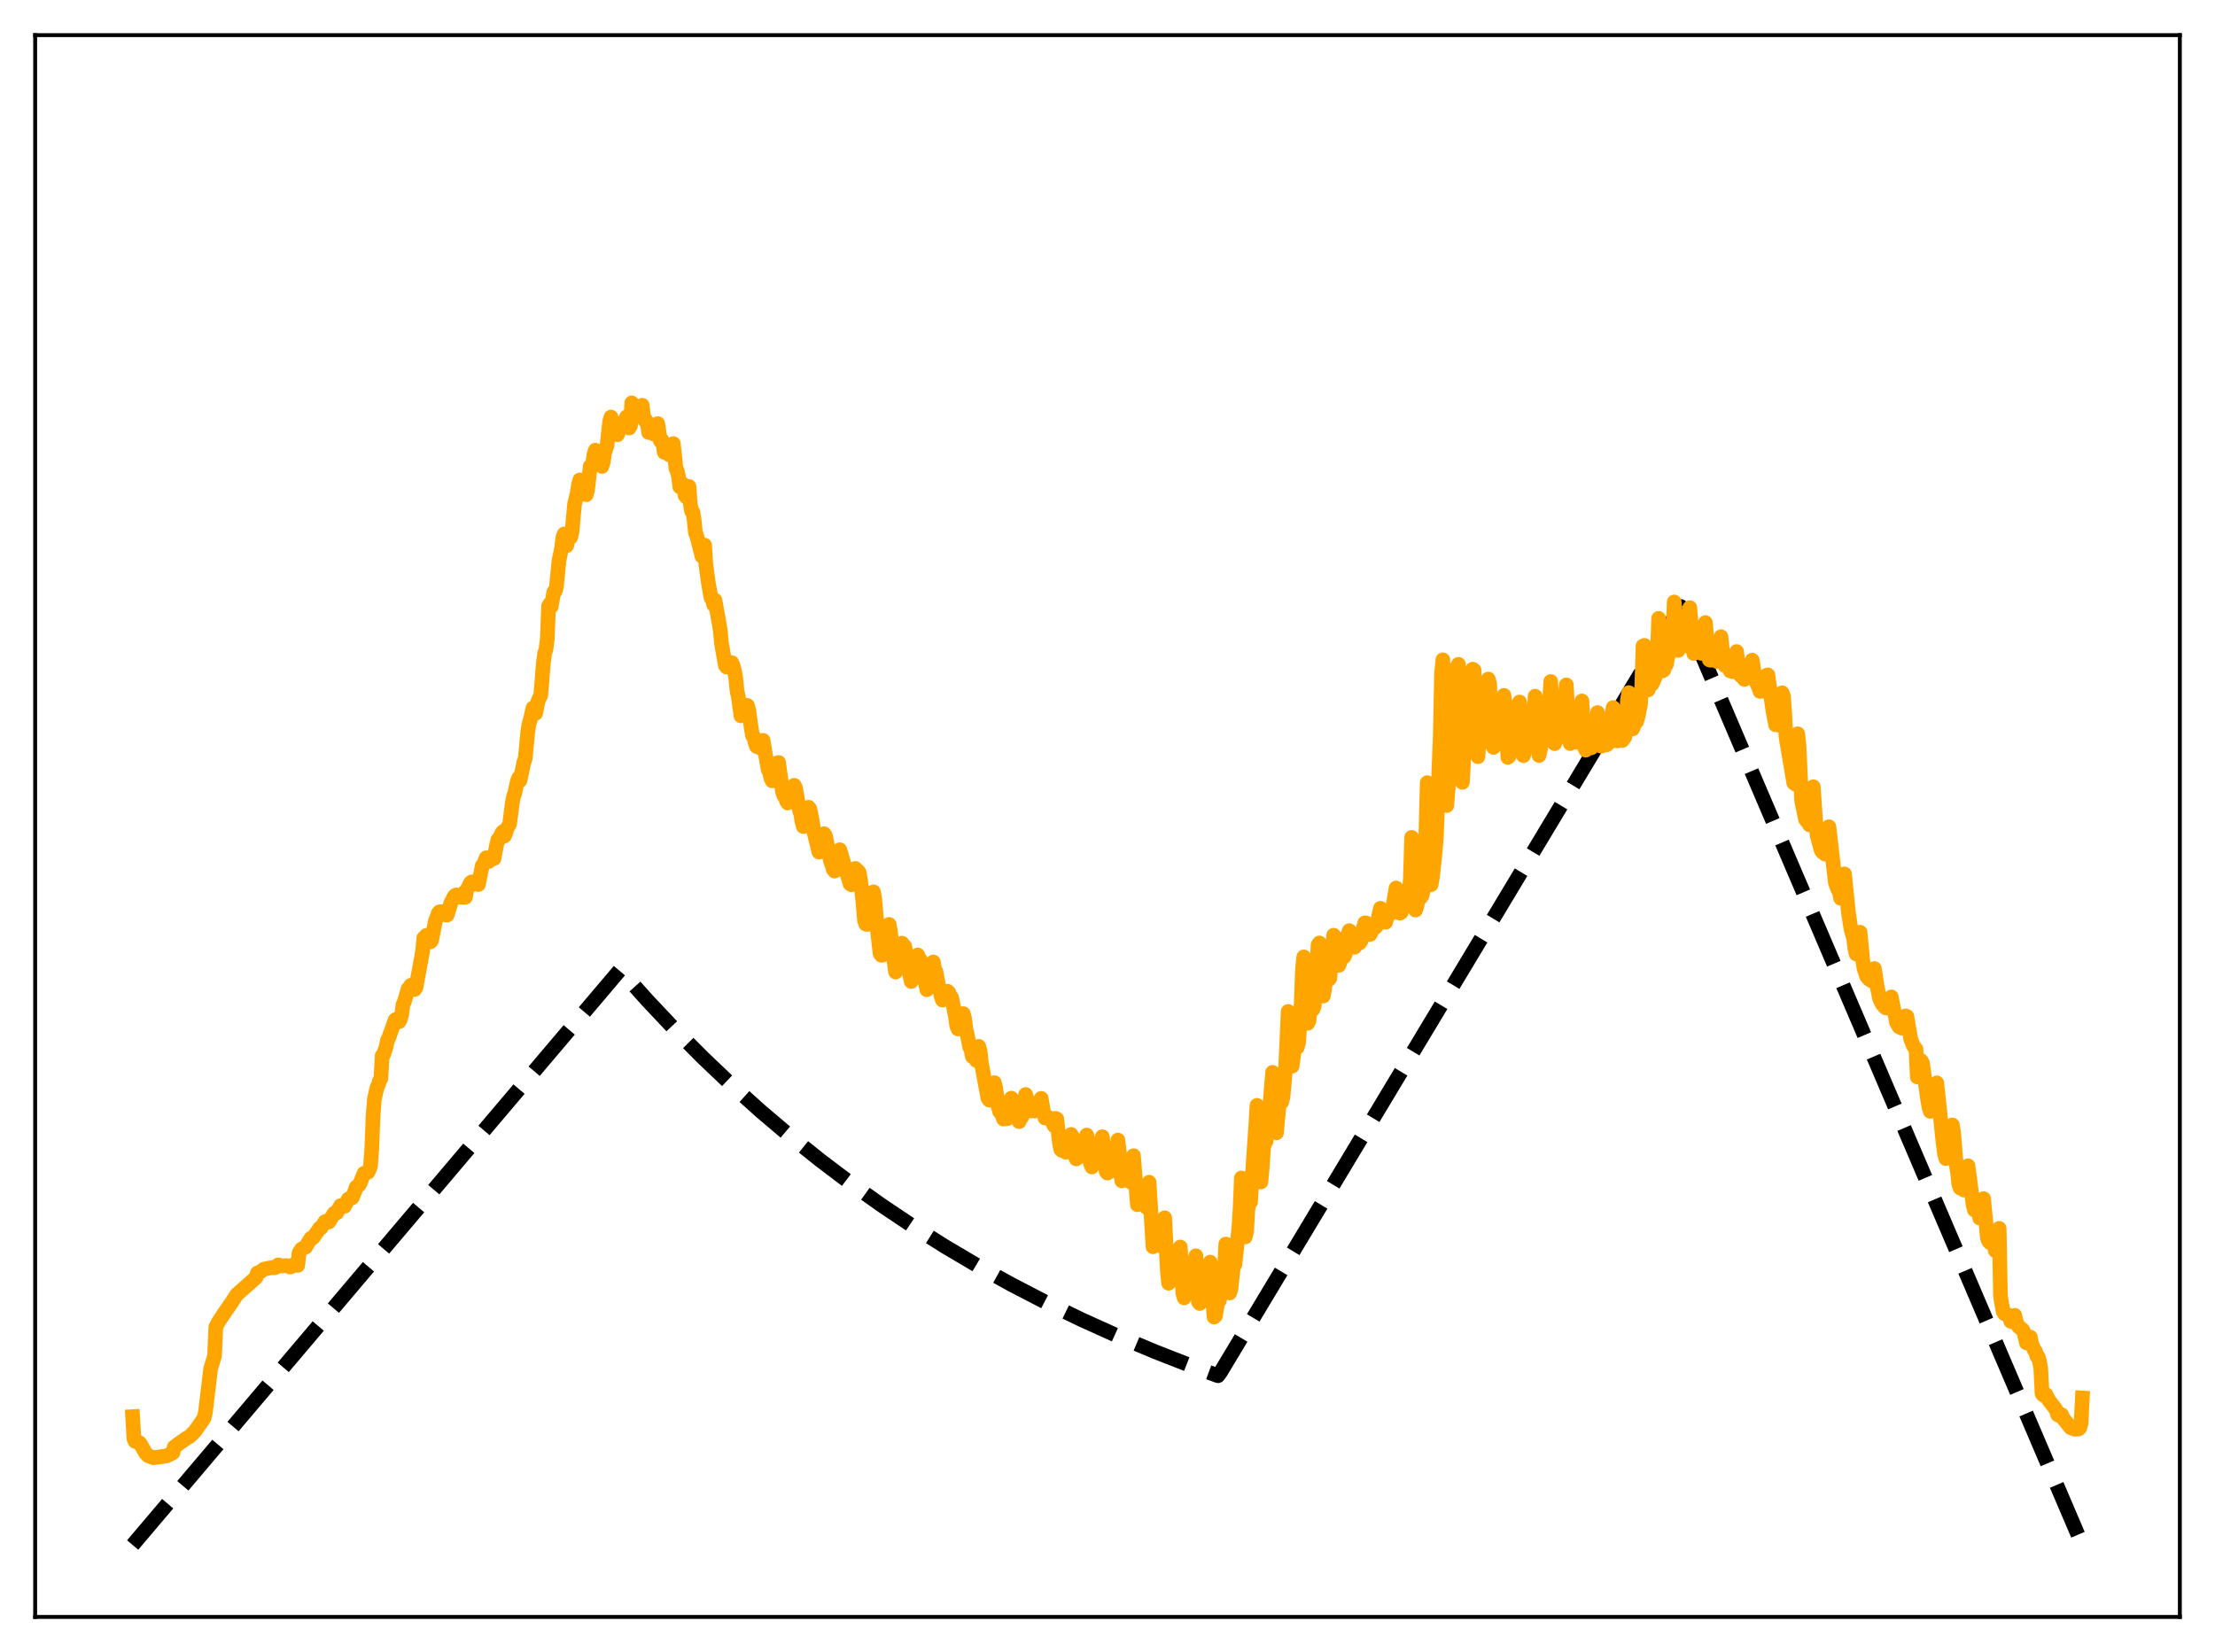 <?xml version="1.0" encoding="utf-8" standalone="no"?>
<!DOCTYPE svg PUBLIC "-//W3C//DTD SVG 1.1//EN"
  "http://www.w3.org/Graphics/SVG/1.1/DTD/svg11.dtd">
<svg xmlns:xlink="http://www.w3.org/1999/xlink" width="453.6pt" height="338.4pt" viewBox="0 0 453.6 338.4" xmlns="http://www.w3.org/2000/svg" version="1.1">
 <defs>
  <style type="text/css">*{stroke-linejoin: round; stroke-linecap: butt}</style>
 </defs>
 <g id="figure_1">
  <g id="patch_1">
   <path d="M 0 338.4 
L 453.6 338.4 
L 453.6 0 
L 0 0 
z
" style="fill: #ffffff"/>
  </g>
  <g id="axes_1">
   <g id="patch_2">
    <path d="M 7.2 331.2 
L 446.4 331.2 
L 446.4 7.2 
L 7.2 7.2 
z
" style="fill: #ffffff"/>
   </g>
   <g id="matplotlib.axis_1"/>
   <g id="matplotlib.axis_2"/>
   <g id="line2d_1">
    <path d="M 27.164 316.473 
L 126.982 198.655 
L 132.572 204.91 
L 138.161 210.842 
L 144.017 216.728 
L 149.873 222.295 
L 155.729 227.56 
L 161.852 232.76 
L 167.974 237.666 
L 174.096 242.295 
L 180.484 246.846 
L 186.873 251.129 
L 193.527 255.323 
L 200.182 259.259 
L 207.103 263.097 
L 214.289 266.824 
L 221.476 270.305 
L 228.929 273.673 
L 236.649 276.918 
L 244.634 280.033 
L 249.425 281.792 
L 249.958 281.065 
L 344.186 124.23 
L 344.719 125.287 
L 426.436 316.473 
L 426.436 316.473 
" clip-path="url(#p1bf76c7d8f)" style="fill: none; stroke-dasharray: 11.1,4.8; stroke-dashoffset: 0; stroke: #000000; stroke-width: 3"/>
   </g>
   <g id="line2d_2">
    <path d="M 27.164 290.172 
L 27.43 294.734 
L 27.696 295.251 
L 28.495 295.47 
L 28.761 295.771 
L 29.825 297.652 
L 30.358 298.187 
L 31.423 298.6 
L 34.084 298.23 
L 35.149 297.727 
L 35.415 297.552 
L 35.681 296.407 
L 37.012 295.419 
L 38.343 294.516 
L 38.876 294.222 
L 39.94 293.137 
L 41.271 291.246 
L 41.804 290.438 
L 42.07 289.272 
L 43.135 280.368 
L 43.933 277.749 
L 44.199 271.815 
L 44.732 270.785 
L 46.063 268.76 
L 47.393 266.873 
L 48.458 265.195 
L 51.386 262.609 
L 52.451 261.651 
L 52.717 260.742 
L 53.249 260.553 
L 54.048 259.963 
L 55.911 259.591 
L 56.177 259.688 
L 56.444 259.6 
L 56.976 259.096 
L 57.508 259.227 
L 57.775 259.318 
L 58.573 259.23 
L 59.105 259.362 
L 59.372 259.526 
L 59.638 259.442 
L 60.17 259.032 
L 60.969 259.198 
L 61.235 256.652 
L 61.767 255.835 
L 62.3 255.554 
L 62.566 255.469 
L 63.631 253.675 
L 63.897 253.659 
L 64.163 253.474 
L 65.494 251.542 
L 65.76 251.488 
L 66.559 250.244 
L 66.825 250.139 
L 67.091 250.334 
L 67.357 250.297 
L 68.422 248.517 
L 68.688 248.388 
L 68.954 248.44 
L 69.753 246.952 
L 70.551 247.087 
L 71.35 245.575 
L 71.882 245.42 
L 72.148 245.322 
L 72.681 243.977 
L 72.947 243.168 
L 73.479 242.783 
L 73.745 242.368 
L 74.544 240.34 
L 75.343 240.115 
L 75.609 239.603 
L 75.875 238.828 
L 76.141 235.171 
L 76.407 228.479 
L 76.673 225.11 
L 77.206 222.741 
L 77.472 222.236 
L 77.738 221.317 
L 78.004 220.895 
L 78.271 216.223 
L 78.537 216.043 
L 79.069 214.438 
L 79.335 213.114 
L 79.601 212.604 
L 80.932 208.904 
L 81.199 208.76 
L 81.731 209.262 
L 81.997 208.735 
L 82.263 207.782 
L 82.529 205.762 
L 82.796 205.215 
L 83.594 202.51 
L 83.86 202.408 
L 84.127 201.819 
L 84.393 201.809 
L 84.659 202.146 
L 84.925 202.667 
L 85.191 202.245 
L 86.522 194.972 
L 86.788 192.139 
L 87.321 191.585 
L 87.587 191.734 
L 88.119 192.936 
L 88.385 192.621 
L 89.184 188.55 
L 89.45 188.022 
L 89.716 187.126 
L 89.983 186.781 
L 90.249 186.733 
L 90.781 187.08 
L 91.047 187.012 
L 91.313 187.414 
L 91.58 187.437 
L 92.378 184.818 
L 92.644 184.429 
L 92.911 183.781 
L 93.177 183.438 
L 93.443 183.314 
L 93.709 183.652 
L 94.774 183.822 
L 95.04 182.846 
L 95.306 183.788 
L 95.572 182.29 
L 95.839 181.881 
L 96.371 180.797 
L 96.637 180.632 
L 96.903 181.154 
L 97.436 180.905 
L 97.702 180.923 
L 97.968 181.178 
L 98.767 177.313 
L 99.033 177.038 
L 99.565 175.705 
L 99.831 175.694 
L 100.097 176.457 
L 100.896 175.744 
L 101.162 175.859 
L 101.695 173.076 
L 101.961 171.984 
L 102.227 171.883 
L 102.759 170.633 
L 103.025 170.332 
L 103.292 171.255 
L 103.558 170.654 
L 103.824 169.681 
L 104.356 168.823 
L 104.889 164.639 
L 105.155 163.153 
L 105.421 162.467 
L 105.953 159.992 
L 106.22 159.337 
L 106.486 159.873 
L 107.284 156.115 
L 107.551 155.431 
L 108.083 149.876 
L 108.349 148.205 
L 108.615 147.397 
L 109.148 145.016 
L 109.414 144.988 
L 109.68 146.122 
L 110.212 143.504 
L 110.745 142.402 
L 111.277 135.74 
L 111.543 133.822 
L 111.809 133.016 
L 112.076 130.821 
L 112.342 124.148 
L 112.608 123.719 
L 112.874 124.266 
L 113.407 121.274 
L 113.673 121.127 
L 113.939 120.288 
L 114.471 114.827 
L 115.004 112.286 
L 115.27 110.093 
L 115.536 109.374 
L 116.068 111.751 
L 116.601 109.08 
L 116.867 110.054 
L 117.133 108.963 
L 117.665 103.213 
L 118.198 101.064 
L 118.464 99.303 
L 118.73 98.314 
L 119.263 101.154 
L 119.529 100.241 
L 119.795 99.949 
L 120.061 101.335 
L 120.327 100.412 
L 120.86 95.541 
L 121.126 95.586 
L 121.392 94.732 
L 121.658 93.055 
L 121.924 92.208 
L 122.457 94.772 
L 122.723 93.975 
L 122.989 94.033 
L 123.255 95.549 
L 123.521 94.7 
L 123.788 92.861 
L 124.32 91.198 
L 124.852 86.318 
L 125.119 85.427 
L 125.385 87.005 
L 125.651 87.903 
L 125.917 87.244 
L 126.183 87.507 
L 126.449 89.053 
L 127.248 86.608 
L 127.514 87.181 
L 127.78 86.902 
L 128.313 85.382 
L 128.579 87.245 
L 128.845 87.668 
L 129.111 87.201 
L 129.377 82.528 
L 129.644 84.125 
L 130.176 83.589 
L 130.442 84.199 
L 130.708 85.3 
L 130.975 84.88 
L 131.241 83.401 
L 131.507 83.007 
L 131.773 85.122 
L 132.039 86.149 
L 132.305 86.114 
L 132.572 86.588 
L 132.838 88.599 
L 133.37 87.51 
L 133.636 87.657 
L 133.903 88.916 
L 134.169 88.562 
L 134.435 87.325 
L 134.701 86.77 
L 135.233 90.308 
L 135.5 90.097 
L 135.766 90.683 
L 136.032 92.656 
L 136.564 92.029 
L 136.831 91.95 
L 137.097 93.191 
L 137.363 92.75 
L 137.895 90.863 
L 138.428 95.952 
L 138.694 96.468 
L 138.96 97.693 
L 139.226 99.743 
L 139.492 99.566 
L 139.759 99.064 
L 140.025 99.352 
L 140.291 101.49 
L 140.557 101.8 
L 141.089 99.638 
L 141.356 103.154 
L 141.622 104.722 
L 141.888 104.864 
L 142.154 106.521 
L 142.42 109.152 
L 142.687 109.758 
L 143.751 113.94 
L 144.017 112.271 
L 144.284 111.661 
L 144.55 115.601 
L 145.082 119.519 
L 145.615 122.473 
L 145.881 122.587 
L 146.147 123.881 
L 146.413 122.924 
L 147.478 128.949 
L 147.744 131.729 
L 148.543 136.318 
L 148.809 136.643 
L 149.075 135.896 
L 149.341 136.473 
L 149.607 135.739 
L 149.873 135.747 
L 150.14 136.414 
L 150.406 137.427 
L 150.672 138.907 
L 150.938 141.57 
L 151.204 142.749 
L 151.737 146.617 
L 152.535 145.702 
L 152.801 144.464 
L 153.068 144.518 
L 153.334 145.462 
L 153.866 149.287 
L 154.132 150.707 
L 154.399 150.952 
L 154.665 152.208 
L 154.931 152.901 
L 155.197 152.996 
L 155.463 152.79 
L 155.729 153.237 
L 156.262 151.645 
L 156.794 154.762 
L 157.327 157.702 
L 157.593 158.142 
L 157.859 159.382 
L 158.125 159.941 
L 158.391 159.423 
L 159.19 156.265 
L 159.456 156.186 
L 159.988 160.198 
L 160.255 162.211 
L 160.521 162.993 
L 160.787 163.156 
L 161.053 164.009 
L 161.319 164.483 
L 161.852 163.502 
L 162.118 162.952 
L 162.384 161.286 
L 162.65 160.856 
L 162.916 161.397 
L 163.715 165.878 
L 163.981 166.719 
L 164.247 168.374 
L 164.513 169.299 
L 165.046 168.109 
L 165.312 167.012 
L 165.578 165.357 
L 165.844 165.675 
L 166.377 168.367 
L 166.643 170.247 
L 167.708 174.533 
L 167.974 174.487 
L 168.24 174.212 
L 168.772 170.778 
L 169.039 171.223 
L 169.837 175.103 
L 170.103 176.494 
L 170.369 177.109 
L 170.636 178.086 
L 170.902 178.432 
L 171.168 178.201 
L 171.434 177.583 
L 171.967 174.052 
L 174.096 181.053 
L 174.362 181.235 
L 174.628 180.769 
L 175.161 177.893 
L 175.427 178.245 
L 175.693 178.376 
L 175.959 178.742 
L 176.225 180.275 
L 176.758 185.194 
L 177.024 188.422 
L 177.29 189.276 
L 177.556 189.366 
L 177.823 188.643 
L 178.621 182.786 
L 178.887 182.688 
L 179.153 184.331 
L 179.686 190.549 
L 180.218 195.281 
L 180.484 195.676 
L 180.751 195.649 
L 181.017 195.251 
L 181.815 190.518 
L 182.081 189.353 
L 182.348 190.786 
L 183.146 197.295 
L 183.412 199.104 
L 183.679 198.358 
L 183.945 198.213 
L 184.211 197.574 
L 184.743 193.193 
L 185.009 193.9 
L 185.276 193.838 
L 186.34 199.801 
L 186.607 201.041 
L 186.873 199.977 
L 187.405 199.288 
L 187.671 196.954 
L 187.937 195.609 
L 188.204 196.935 
L 188.47 196.593 
L 189.002 199.278 
L 189.268 200.114 
L 189.801 202.732 
L 190.599 200.556 
L 190.865 197.967 
L 191.132 197.042 
L 191.398 198.567 
L 191.664 198.998 
L 192.196 201.815 
L 192.463 202.638 
L 192.729 204.063 
L 192.995 204.844 
L 193.261 204.323 
L 193.527 204.603 
L 193.793 204.457 
L 194.06 203.05 
L 194.326 203.326 
L 194.592 204.484 
L 194.858 204.309 
L 195.657 208.135 
L 195.923 210.117 
L 196.189 210.76 
L 196.455 210.18 
L 196.721 210.541 
L 196.988 209.42 
L 197.254 207.62 
L 197.52 208.533 
L 197.786 210.72 
L 198.052 211.804 
L 198.585 214.49 
L 198.851 214.916 
L 199.117 216.392 
L 199.383 216.349 
L 199.649 215.928 
L 199.916 217.204 
L 200.182 216.117 
L 200.448 214.338 
L 200.714 215.369 
L 200.98 217.805 
L 202.311 224.913 
L 202.577 225.327 
L 202.844 225.266 
L 203.11 225.394 
L 203.642 221.773 
L 203.908 222.838 
L 204.441 226.73 
L 204.707 227.672 
L 205.239 228.378 
L 205.505 229.215 
L 205.772 228.809 
L 206.038 229.181 
L 206.304 229.127 
L 206.836 225.351 
L 207.103 224.938 
L 207.369 225.746 
L 207.635 227.105 
L 207.901 227.863 
L 208.167 228.261 
L 208.7 229.746 
L 208.966 229.14 
L 209.232 228.856 
L 209.498 227.795 
L 209.764 225.426 
L 210.031 224.195 
L 210.297 225.031 
L 210.829 227.449 
L 211.095 227.568 
L 211.361 227.29 
L 211.894 227.588 
L 212.16 227.002 
L 212.426 227.236 
L 212.692 227.156 
L 212.959 225.487 
L 213.225 224.989 
L 213.757 228.083 
L 214.023 229.025 
L 214.556 228.802 
L 215.088 229.092 
L 215.354 229.107 
L 215.62 230.078 
L 215.887 230.615 
L 216.153 229.076 
L 216.419 229.203 
L 216.951 234.04 
L 217.217 235.417 
L 217.484 235.668 
L 217.75 235.591 
L 218.282 236.015 
L 218.548 235.677 
L 218.815 235.525 
L 219.081 234.488 
L 219.347 232.363 
L 219.613 232.795 
L 219.879 235.362 
L 220.145 236.783 
L 220.412 237.384 
L 220.944 236.732 
L 221.21 236.924 
L 221.476 236.672 
L 221.743 235.991 
L 222.009 235.776 
L 222.275 234.596 
L 222.541 232.495 
L 222.807 233.645 
L 223.073 236.686 
L 223.34 238.392 
L 223.606 239.032 
L 224.138 238.069 
L 224.404 238.083 
L 224.937 236.682 
L 225.203 236.68 
L 225.469 235.342 
L 225.735 232.836 
L 226.001 234.574 
L 226.268 238.093 
L 226.534 240.019 
L 226.8 240.285 
L 227.066 239.384 
L 227.332 239.344 
L 227.599 239.847 
L 227.865 238.935 
L 228.131 238.65 
L 228.397 239.036 
L 228.929 233.525 
L 229.196 235.696 
L 229.462 239.799 
L 229.728 241.874 
L 229.994 241.529 
L 230.26 240.542 
L 230.527 240.861 
L 230.793 241.786 
L 231.059 240.585 
L 231.325 240.862 
L 231.591 242.163 
L 232.124 236.723 
L 232.922 246.766 
L 233.455 243.502 
L 233.721 243.998 
L 233.987 245.35 
L 234.253 243.98 
L 234.519 245.153 
L 234.785 247.315 
L 235.318 242.156 
L 236.116 255.379 
L 236.649 251.135 
L 236.915 251.968 
L 237.181 253.361 
L 237.447 250.943 
L 237.98 255.352 
L 238.246 251.239 
L 238.512 249.448 
L 239.044 260.067 
L 239.311 262.852 
L 239.843 260.35 
L 240.109 261.798 
L 240.375 262.095 
L 240.641 258.526 
L 241.174 261.414 
L 241.44 256.776 
L 241.706 255.432 
L 242.239 264.918 
L 242.505 265.835 
L 242.771 264.352 
L 243.037 263.83 
L 243.303 264.705 
L 243.569 264.506 
L 243.836 261.274 
L 244.102 261.976 
L 244.368 263.303 
L 244.634 258.314 
L 244.9 257.234 
L 245.433 266.679 
L 245.699 266.995 
L 246.231 264.336 
L 246.497 265.09 
L 246.764 264.459 
L 247.03 262.076 
L 247.296 262.701 
L 247.562 262.959 
L 247.828 258.527 
L 248.095 260.086 
L 248.361 266.552 
L 248.627 269.782 
L 248.893 269.558 
L 249.425 266.314 
L 249.692 266.434 
L 249.958 265.106 
L 250.224 262.528 
L 250.49 262.033 
L 250.756 260.273 
L 251.023 254.824 
L 251.289 255.664 
L 251.555 261.836 
L 251.821 264.833 
L 252.087 263.982 
L 252.62 258.942 
L 252.886 259.011 
L 253.684 251.674 
L 253.951 247.543 
L 254.217 241.286 
L 254.483 243.522 
L 255.015 253.365 
L 255.281 252.25 
L 255.548 247.784 
L 255.814 245.883 
L 256.08 246.246 
L 257.145 230.844 
L 257.411 226.414 
L 257.677 229.241 
L 258.209 242.103 
L 258.476 239.377 
L 258.742 235.278 
L 259.008 233.816 
L 259.274 233.783 
L 259.807 229.366 
L 260.605 219.655 
L 260.871 222.113 
L 261.404 232.041 
L 261.936 226.272 
L 262.202 225.439 
L 262.468 225.761 
L 262.735 224.685 
L 263.267 218.821 
L 263.799 207.182 
L 264.065 209.048 
L 264.598 218.388 
L 265.13 214.403 
L 265.396 213.879 
L 265.663 214.53 
L 265.929 213.589 
L 266.461 205.782 
L 266.727 198.404 
L 266.993 196.007 
L 267.26 199.748 
L 267.792 209.597 
L 268.058 209.098 
L 268.324 206.65 
L 268.591 206.233 
L 268.857 206.776 
L 269.123 206.153 
L 269.655 198.795 
L 269.921 193.553 
L 270.188 193.15 
L 270.454 196.135 
L 270.986 204.023 
L 271.252 202.601 
L 271.519 199.897 
L 272.051 200.683 
L 272.317 200.389 
L 273.116 191.567 
L 273.382 191.891 
L 273.648 193.253 
L 273.914 196.387 
L 274.18 197.733 
L 274.447 197.003 
L 274.713 195.941 
L 274.979 195.802 
L 275.245 195.98 
L 275.511 195.372 
L 276.044 191.457 
L 276.31 190.638 
L 276.576 190.855 
L 276.842 191.572 
L 277.108 193.29 
L 277.375 194.032 
L 277.641 193.66 
L 277.907 192.725 
L 278.173 192.804 
L 278.439 193.15 
L 278.705 192.744 
L 279.238 189.898 
L 279.504 189.033 
L 279.77 189.062 
L 280.036 189.531 
L 280.303 190.929 
L 280.569 191.416 
L 280.835 190.895 
L 281.101 189.792 
L 281.367 189.666 
L 281.633 189.991 
L 281.9 189.645 
L 282.432 187.205 
L 282.698 186.047 
L 282.964 186.421 
L 283.231 187.353 
L 283.497 188.845 
L 283.763 188.906 
L 284.295 186.979 
L 284.561 186.914 
L 284.828 187.124 
L 285.094 186.546 
L 285.892 181.889 
L 286.691 187.058 
L 286.957 186.871 
L 287.489 185.246 
L 287.756 185.377 
L 288.022 185.19 
L 288.288 184.371 
L 288.554 182.93 
L 288.82 180.077 
L 289.087 171.512 
L 289.353 181.471 
L 289.619 184.724 
L 289.885 186.417 
L 290.151 185.7 
L 290.417 184.136 
L 290.684 183.762 
L 290.95 183.856 
L 291.216 183.429 
L 291.482 182.358 
L 291.748 180.139 
L 292.281 160.314 
L 292.813 179.354 
L 293.079 181.201 
L 293.345 179.665 
L 293.878 174.708 
L 294.144 171.518 
L 294.943 150.543 
L 295.209 137.871 
L 295.475 135.148 
L 295.741 143.902 
L 296.007 160.383 
L 296.273 164.993 
L 297.072 155.419 
L 297.338 155.194 
L 297.604 150.323 
L 297.871 147.896 
L 298.403 136.542 
L 298.669 136.072 
L 298.935 142.418 
L 299.201 154.999 
L 299.468 160.249 
L 300 151.084 
L 300.266 149.294 
L 300.532 149.028 
L 300.799 146.005 
L 301.065 144.497 
L 301.331 141.594 
L 301.597 137.066 
L 301.863 137.256 
L 302.662 154.993 
L 303.194 147.77 
L 303.46 147.63 
L 303.727 147.655 
L 304.259 145.531 
L 304.525 143.072 
L 304.791 139.094 
L 305.057 140.108 
L 305.59 152.488 
L 305.856 153.093 
L 306.122 150.368 
L 306.388 149.086 
L 306.921 149.553 
L 307.187 148.913 
L 307.453 148.821 
L 307.719 146.561 
L 307.985 142.438 
L 308.252 144.182 
L 308.784 155.136 
L 309.05 154.903 
L 309.316 152.479 
L 309.583 151.329 
L 309.849 151.579 
L 310.115 151.48 
L 310.647 149.946 
L 310.913 147.78 
L 311.18 143.798 
L 311.446 146.138 
L 311.712 151.714 
L 311.978 154.78 
L 312.244 153.849 
L 312.511 151.798 
L 312.777 151.078 
L 313.043 151.719 
L 313.309 151.543 
L 313.575 151.055 
L 313.841 149.998 
L 314.108 147.273 
L 314.374 142.602 
L 314.64 145.983 
L 314.906 152.008 
L 315.172 154.749 
L 315.439 153.563 
L 315.705 151.562 
L 315.971 150.72 
L 316.237 151.366 
L 316.769 150.124 
L 317.036 148.636 
L 317.568 139.592 
L 318.367 152.323 
L 318.633 151.576 
L 318.899 150.204 
L 319.165 150.01 
L 319.431 150.974 
L 319.964 150.806 
L 320.23 149.242 
L 320.762 140.284 
L 321.295 150.459 
L 321.561 152.307 
L 322.093 151.103 
L 322.359 151.425 
L 322.625 152.021 
L 323.158 151.652 
L 323.424 150.511 
L 323.956 143.58 
L 324.489 153.106 
L 324.755 153.651 
L 325.021 153.318 
L 325.287 152.741 
L 325.553 152.901 
L 325.82 153.198 
L 326.086 153.035 
L 326.352 152.68 
L 326.618 152.044 
L 327.151 145.957 
L 327.683 152.493 
L 327.949 152.853 
L 328.481 151.92 
L 329.014 152.578 
L 329.546 152.076 
L 329.812 151.147 
L 330.079 146.812 
L 330.345 144.931 
L 330.611 149.13 
L 330.877 151.49 
L 331.143 151.765 
L 331.676 151.109 
L 331.942 151.626 
L 332.208 151.683 
L 332.74 150.964 
L 333.007 149.4 
L 333.273 143.414 
L 333.539 141.875 
L 333.805 146.638 
L 334.071 149.116 
L 334.337 149.318 
L 334.87 147.903 
L 335.136 147.842 
L 335.402 146.992 
L 335.935 144.385 
L 336.201 140.888 
L 336.467 132.317 
L 336.733 132.192 
L 337.265 141.15 
L 337.532 141.308 
L 337.798 140.464 
L 338.064 140.05 
L 338.33 140.115 
L 338.863 138.899 
L 339.129 138.065 
L 339.395 134.543 
L 339.661 126.663 
L 339.927 128.436 
L 340.193 134.153 
L 340.46 137.425 
L 340.726 137.223 
L 340.992 136.252 
L 341.258 136.112 
L 341.524 134.564 
L 341.791 133.921 
L 342.323 133.283 
L 342.589 129.738 
L 342.855 123.307 
L 343.121 125.993 
L 343.388 130.65 
L 343.654 133.23 
L 344.186 132.157 
L 344.452 132.295 
L 344.719 132.283 
L 344.985 131.946 
L 345.251 132.261 
L 345.517 132.024 
L 345.783 129.141 
L 346.049 124.47 
L 346.848 133.846 
L 347.114 133.707 
L 347.38 133.332 
L 347.647 133.563 
L 348.179 133.534 
L 348.445 133.831 
L 348.711 133.463 
L 349.244 127.533 
L 349.776 133.623 
L 350.042 135.163 
L 350.308 135.244 
L 350.575 134.732 
L 350.841 135.141 
L 351.107 135.062 
L 351.373 135.132 
L 351.639 135.504 
L 351.905 134.866 
L 352.438 130.426 
L 352.97 135.391 
L 353.236 136.335 
L 353.503 136.346 
L 353.769 136.189 
L 354.301 137.418 
L 354.833 137.588 
L 355.1 137.091 
L 355.366 134.719 
L 355.632 133.462 
L 356.164 137.606 
L 356.431 138.358 
L 356.697 138.566 
L 356.963 138.628 
L 357.229 139.174 
L 357.495 138.781 
L 358.028 138.825 
L 358.294 138.251 
L 358.56 135.846 
L 358.826 135.214 
L 359.092 136.808 
L 359.359 139.091 
L 359.891 140.271 
L 360.157 140.755 
L 360.423 141.619 
L 360.689 141.081 
L 361.222 141.588 
L 361.488 140.884 
L 361.754 138.328 
L 362.02 138.235 
L 363.085 145.689 
L 363.617 148.463 
L 363.884 147.023 
L 364.416 148.57 
L 364.682 146.457 
L 364.948 141.91 
L 365.215 142.572 
L 365.481 145.97 
L 365.747 150.967 
L 367.344 160.38 
L 367.61 160.598 
L 367.876 157.746 
L 368.143 150.302 
L 368.409 152.734 
L 368.941 163.963 
L 369.74 167.819 
L 370.006 168.179 
L 370.272 167.669 
L 370.538 168.947 
L 370.804 168.425 
L 371.071 165.522 
L 371.337 161.16 
L 371.869 168.875 
L 372.135 171.161 
L 372.934 174.112 
L 373.2 174.539 
L 373.466 174.051 
L 373.732 174.95 
L 373.999 174.243 
L 374.531 169.341 
L 375.862 180.83 
L 376.394 182.251 
L 376.66 182.536 
L 376.927 183.982 
L 377.193 183.34 
L 377.725 179.005 
L 378.524 186.883 
L 379.056 190.333 
L 379.588 192.135 
L 379.855 194.342 
L 380.121 195.415 
L 380.387 194.542 
L 380.919 190.957 
L 381.452 196.635 
L 381.718 198.334 
L 382.25 199.958 
L 382.783 200.597 
L 383.049 200.676 
L 383.315 200.936 
L 383.581 199.995 
L 383.847 198.39 
L 384.38 201.894 
L 384.912 204.579 
L 385.444 205.68 
L 385.977 206.269 
L 386.243 206.469 
L 386.509 206.476 
L 386.775 205.75 
L 387.041 204.44 
L 387.308 204.2 
L 387.84 206.947 
L 388.106 207.949 
L 388.372 209.425 
L 388.905 210.333 
L 389.437 210.595 
L 389.703 210.494 
L 389.969 209.577 
L 390.236 208.086 
L 390.502 208.209 
L 391.3 212.897 
L 391.833 214.215 
L 392.365 214.896 
L 392.631 220.593 
L 392.897 220.391 
L 393.43 217.253 
L 393.696 217.77 
L 394.761 225.256 
L 395.027 226.836 
L 395.293 227.646 
L 395.559 226.761 
L 395.825 226.579 
L 396.092 225.825 
L 396.624 221.815 
L 397.955 234.415 
L 398.221 236.396 
L 398.487 237.308 
L 398.753 236.295 
L 399.02 235.881 
L 399.286 235.077 
L 399.818 230.425 
L 400.084 232.096 
L 400.617 238.581 
L 400.883 240.165 
L 401.149 242.672 
L 401.415 243.353 
L 401.681 243.452 
L 401.948 243.016 
L 402.214 243.769 
L 402.48 243.026 
L 403.012 238.792 
L 404.077 246.852 
L 404.343 247.858 
L 404.609 247.748 
L 405.142 246.923 
L 405.408 249.504 
L 405.674 249.164 
L 406.207 245.521 
L 407.005 253.661 
L 407.271 254.278 
L 407.537 254.561 
L 408.07 254.08 
L 408.336 254.127 
L 408.602 256.171 
L 408.868 255.651 
L 409.401 251.618 
L 409.667 265.532 
L 410.199 268.591 
L 410.465 269.076 
L 410.998 269.235 
L 411.53 269.902 
L 411.796 270.671 
L 412.063 270.729 
L 412.329 269.841 
L 412.595 269.42 
L 412.861 270.691 
L 413.393 271.748 
L 414.192 272.371 
L 414.458 272.873 
L 414.991 275.07 
L 415.257 275.092 
L 415.789 273.884 
L 416.055 275.248 
L 416.588 276.523 
L 416.854 276.824 
L 417.12 277.802 
L 417.386 277.92 
L 417.652 278.782 
L 417.919 280.305 
L 418.185 285.449 
L 418.451 285.776 
L 418.717 285.598 
L 418.983 285.646 
L 419.516 286.74 
L 420.847 288.456 
L 421.113 288.923 
L 421.379 289.782 
L 421.645 289.931 
L 422.177 289.757 
L 422.444 290.44 
L 424.041 292.439 
L 424.839 292.75 
L 425.372 292.36 
L 425.638 292.704 
L 425.904 292.499 
L 426.17 291.523 
L 426.436 286.357 
L 426.436 286.357 
" clip-path="url(#p1bf76c7d8f)" style="fill: none; stroke: #ffa500; stroke-width: 3; stroke-linecap: square"/>
   </g>
   <g id="patch_3">
    <path d="M 7.2 331.2 
L 7.2 7.2 
" style="fill: none; stroke: #000000; stroke-width: 0.8; stroke-linejoin: miter; stroke-linecap: square"/>
   </g>
   <g id="patch_4">
    <path d="M 446.4 331.2 
L 446.4 7.2 
" style="fill: none; stroke: #000000; stroke-width: 0.8; stroke-linejoin: miter; stroke-linecap: square"/>
   </g>
   <g id="patch_5">
    <path d="M 7.2 331.2 
L 446.4 331.2 
" style="fill: none; stroke: #000000; stroke-width: 0.8; stroke-linejoin: miter; stroke-linecap: square"/>
   </g>
   <g id="patch_6">
    <path d="M 7.2 7.2 
L 446.4 7.2 
" style="fill: none; stroke: #000000; stroke-width: 0.8; stroke-linejoin: miter; stroke-linecap: square"/>
   </g>
  </g>
 </g>
 <defs>
  <clipPath id="p1bf76c7d8f">
   <rect x="7.2" y="7.2" width="439.2" height="324"/>
  </clipPath>
 </defs>
</svg>
